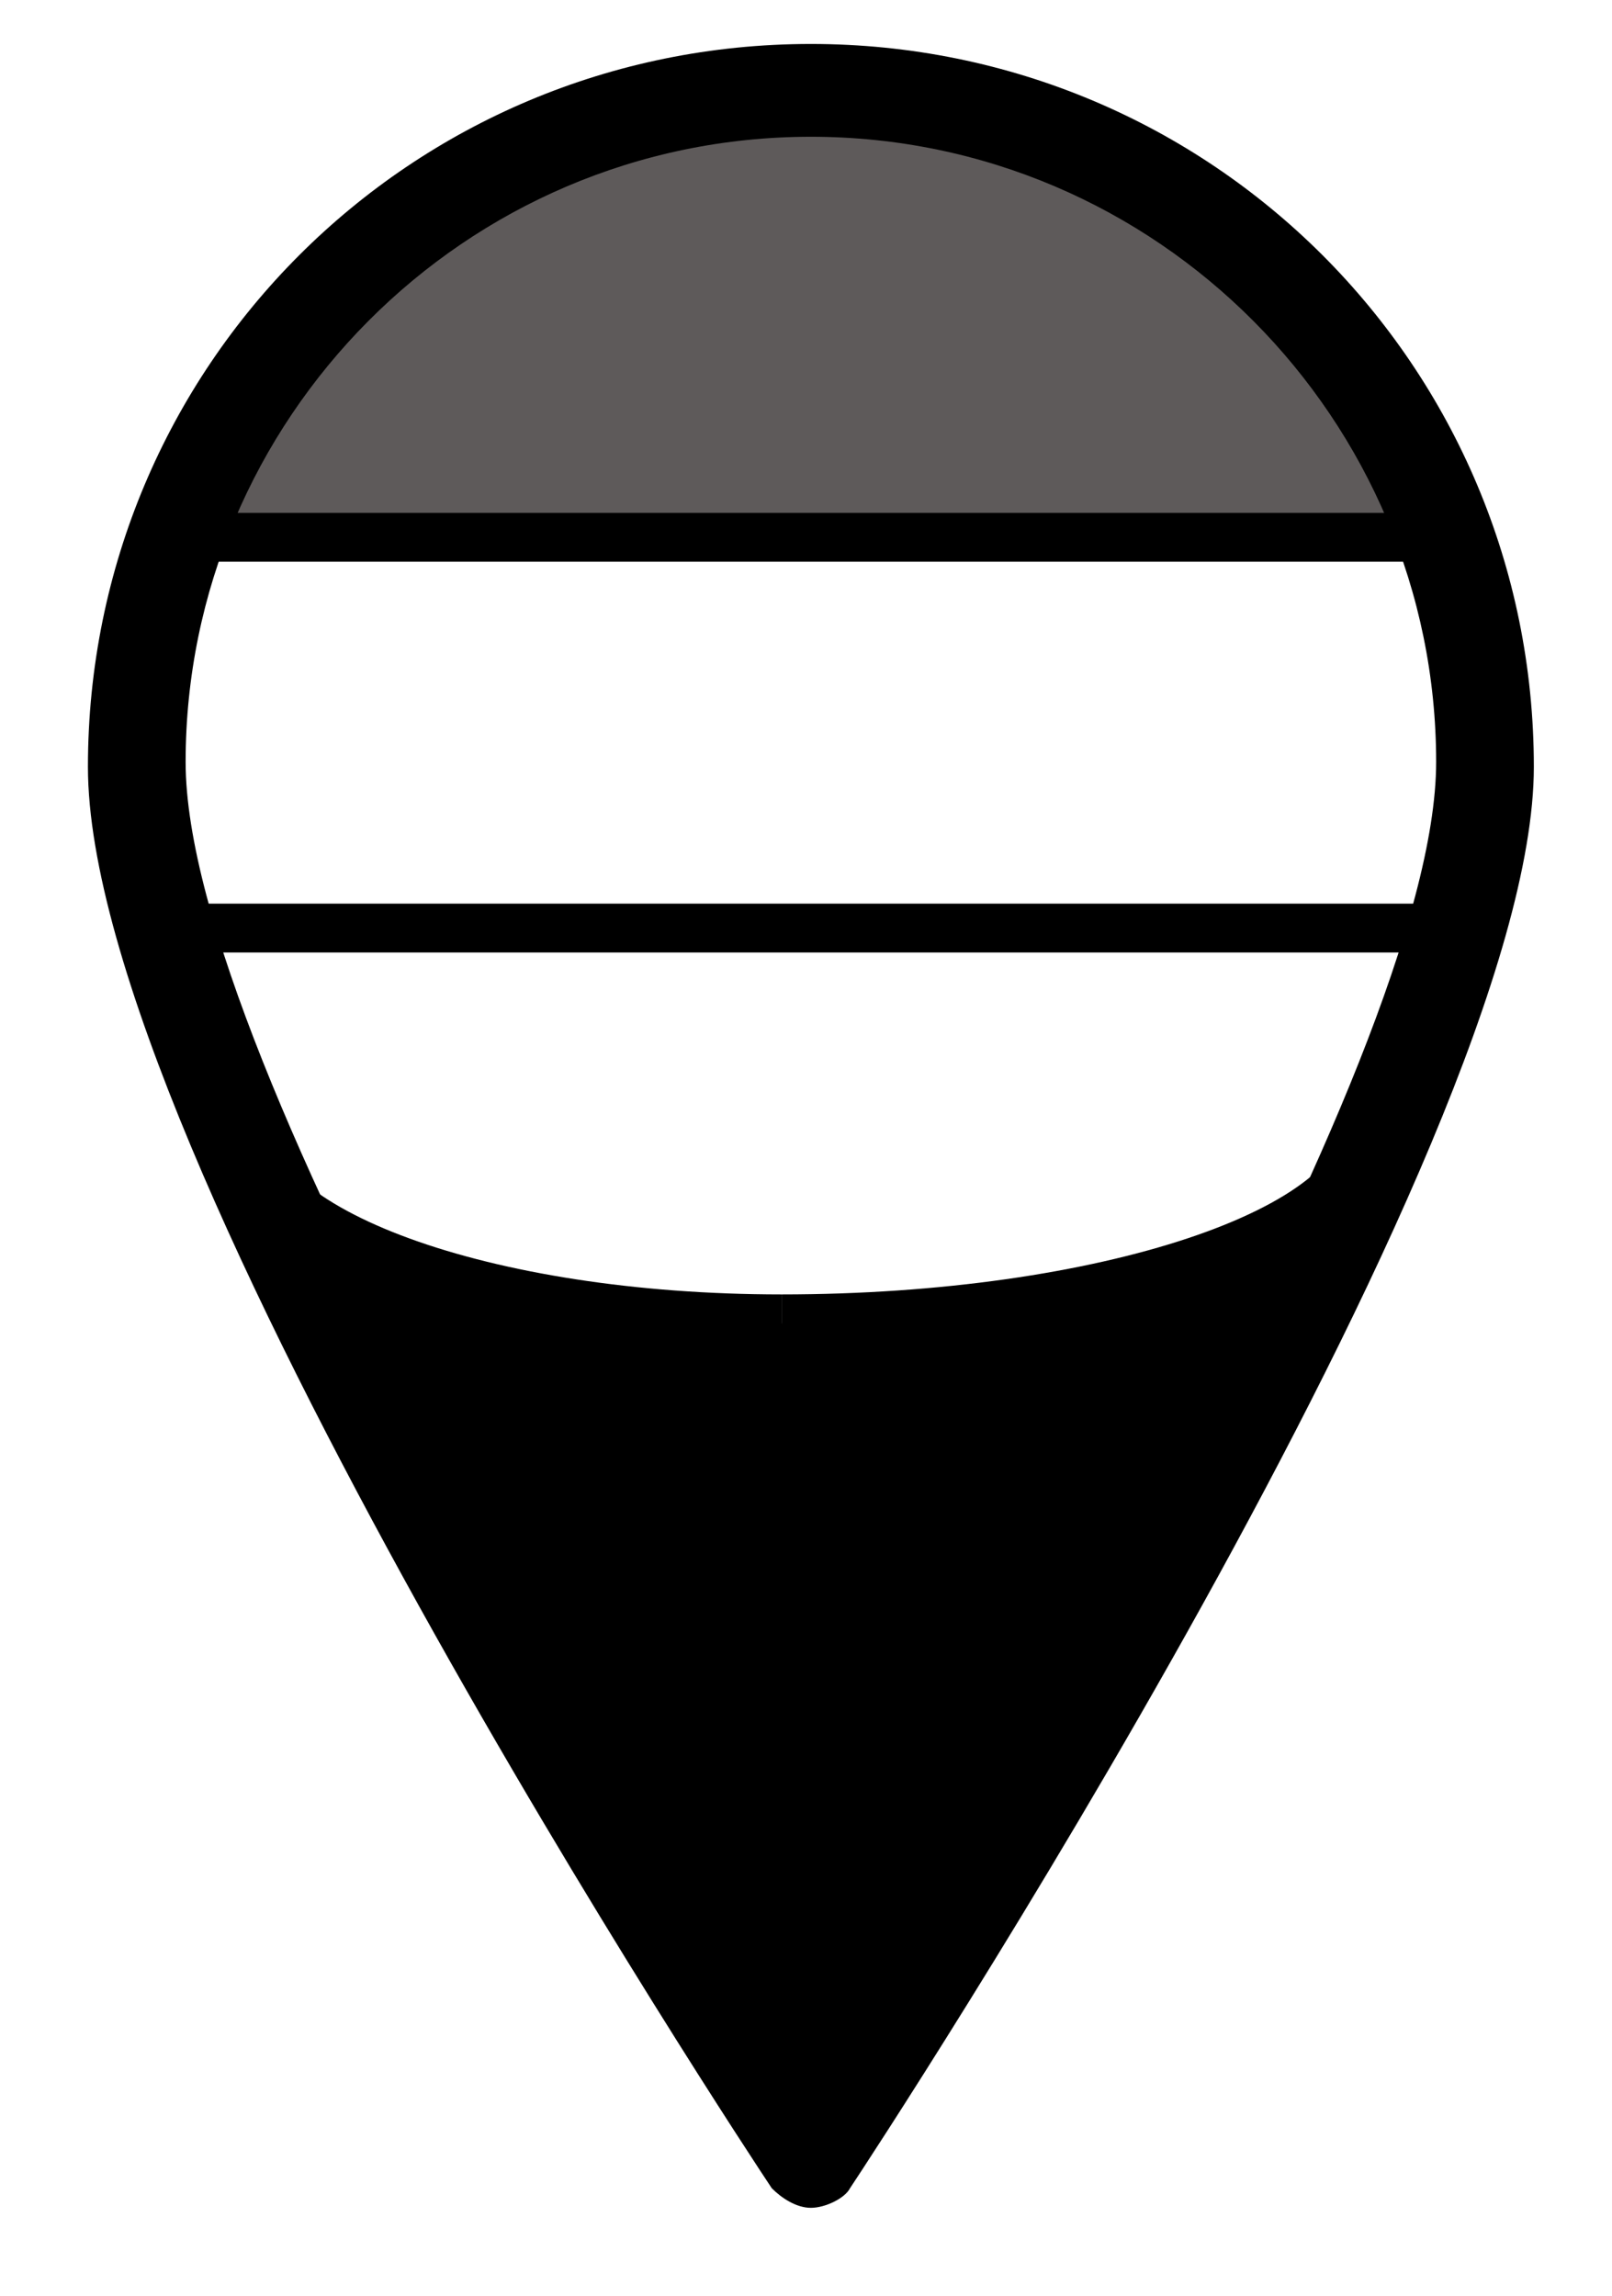 <?xml version="1.0" encoding="utf-8"?>
<!-- Generator: Adobe Illustrator 21.1.0, SVG Export Plug-In . SVG Version: 6.00 Build 0)  -->
<svg version="1.1" id="Layer_1" xmlns="http://www.w3.org/2000/svg" xmlns:xlink="http://www.w3.org/1999/xlink" x="0px" y="0px"
	 viewBox="0 0 33 47" style="enable-background:new 0 0 33 47;" xml:space="preserve" width="33" height="47">
<style type="text/css">
	.st0{fill:#5E5A5A;}
	.st1{fill:none;stroke:#000000;stroke-miterlimit:10;}
	.st2{fill:none;}
</style>
<path class="st0" d="M27,6c1.5,1.7,2.7,4.3,2,5c-0.3,0.3-0.7,0.1-2,0c0,0-1.3,0-4,0c-1.8,0-3.7,0-5.5,0c-3.5,0-7,0-10.5,0
	c-1.3,0-2,0-2,0c-0.7,0-0.9,0.1-1,0c-0.5-0.4,0.7-2.9,2-4.5C9.8,1.8,17,2,17.5,2C18.5,2,23.8,2.2,27,6z"/>
<path d="M16.6,45.2c-0.3,0-0.6-0.2-0.8-0.4c-0.6-0.9-14-21.2-14-29.1c0-8.2,6.6-14.8,14.8-14.8s14.8,6.6,14.8,14.8
	c0,7.8-13.4,28.2-14,29.1C17.3,45,16.9,45.2,16.6,45.2z M16.6,2.8C9.5,2.8,3.8,8.6,3.8,15.6c0,6.2,9.8,22,12.8,26.7
	c3-4.6,12.8-20.5,12.8-26.7C29.4,8.6,23.7,2.8,16.6,2.8z"/>
<path class="st1" d="M24.5,29.5"/>
<path class="st1" d="M5,23c0,2.2,4.9,4,11,4"/>
<path class="st1" d="M28,23c0,2.2-5.4,4-12,4"/>
<line class="st1" x1="3.5" y1="11" x2="29.5" y2="11"/>
<line class="st1" x1="4" y1="19" x2="29.5" y2="19"/>
<path class="st1" d="M15.5,38.5"/>
<line class="st2" x1="6" y1="25" x2="28" y2="25"/>
<path d="M16.5,43L6,25c2.1,0.9,5.8,2.1,10.5,2.1c2.3,0,6.2-0.3,10.5-2.1L16.5,43z"/>
</svg>
